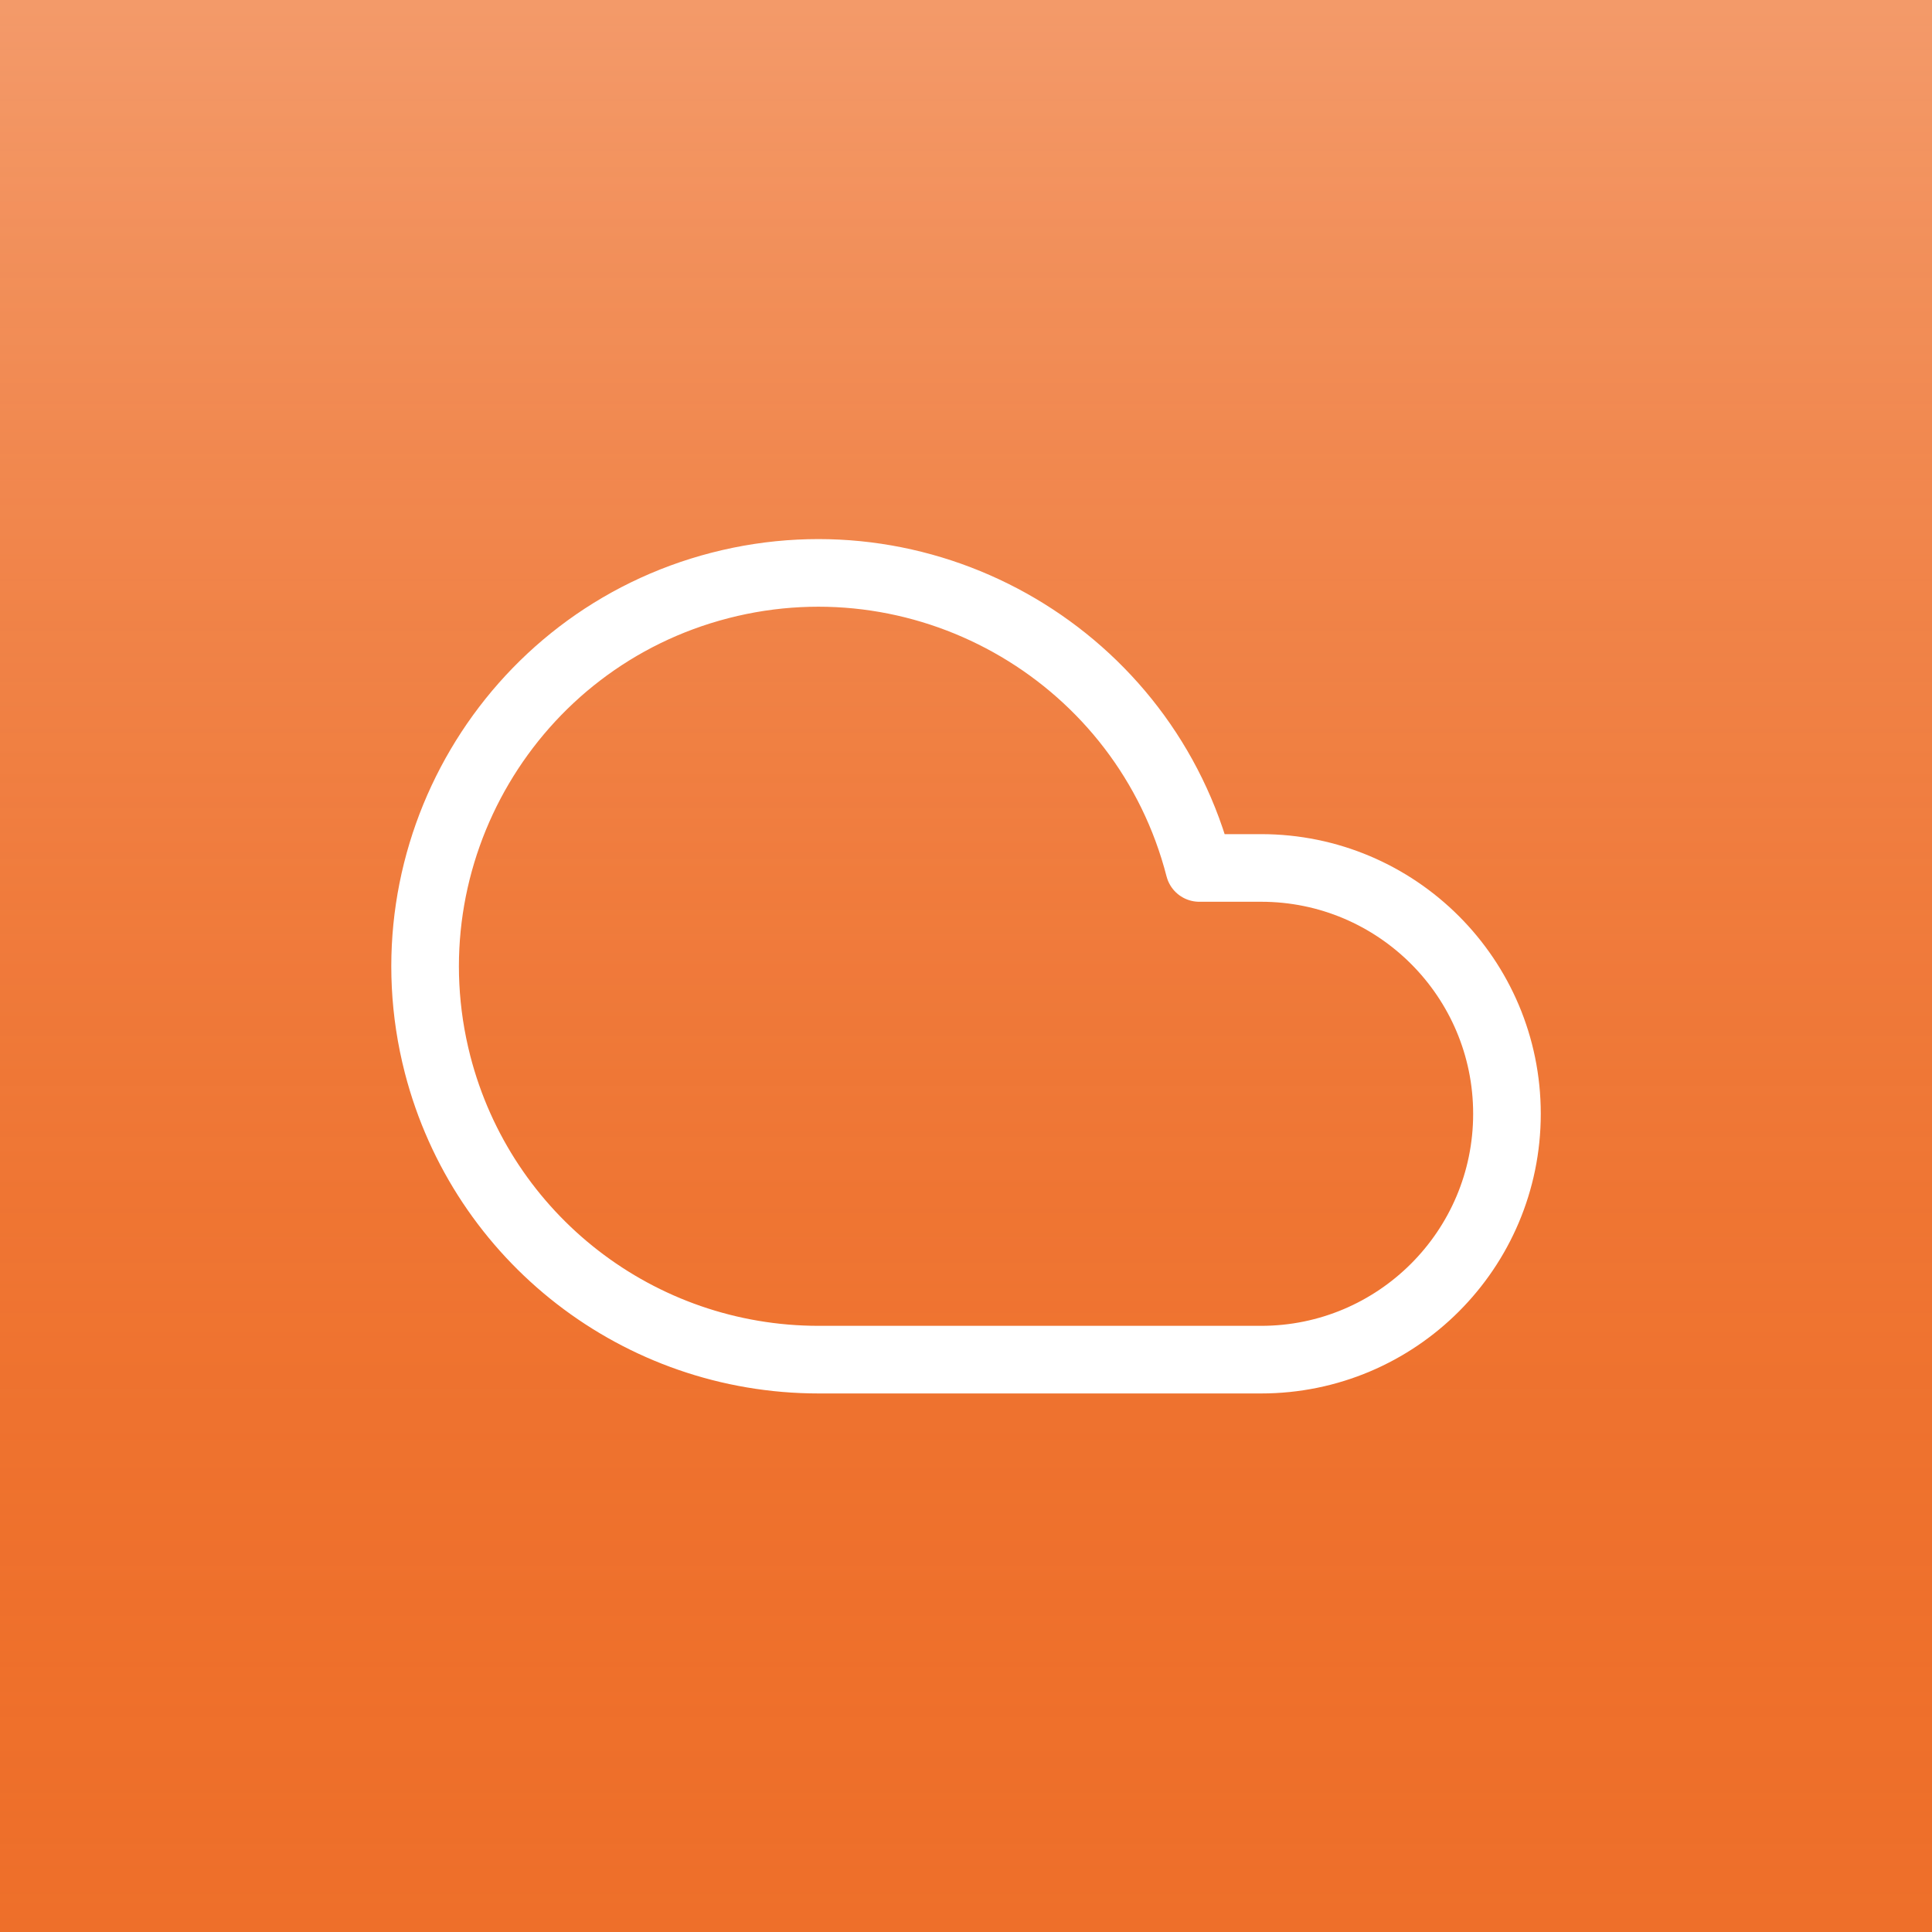 <?xml version="1.0" encoding="UTF-8"?>
<svg id="Layer_2" data-name="Layer 2" xmlns="http://www.w3.org/2000/svg" version="1.1" xmlns:xlink="http://www.w3.org/1999/xlink" viewBox="0 0 400 400">
  <defs>
    <style>
      .cls-1 {
        fill: #ee6f2a;
      }

      .cls-1, .cls-2 {
        stroke-width: 0px;
      }

      .cls-2 {
        fill: url(#linear-gradient);
        isolation: isolate;
        opacity: .3;
      }

      .cls-3 {
        fill: none;
        stroke: #fff;
        stroke-linecap: round;
        stroke-linejoin: round;
        stroke-width: 14px;
      }
    </style>
    <linearGradient id="linear-gradient" x1="200" y1="678" x2="200" y2="1078" gradientTransform="translate(0 -678)" gradientUnits="userSpaceOnUse">
      <stop offset="0" stop-color="#fff"/>
      <stop offset="1" stop-color="#ee6f2a" stop-opacity="0"/>
    </linearGradient>
  </defs>
  <rect class="cls-1" width="400" height="400"/>
  <rect class="cls-2" width="400" height="400"/>
  <path class="cls-3" d="M261.1,179.7h-12.8c-11.2-43.5-55.7-69.7-99.2-58.5-43.5,11.2-69.7,55.7-58.5,99.2,9.3,36,41.7,61.1,78.9,61.1h91.6c28.1,0,50.9-22.8,50.9-50.9s-22.8-50.9-50.9-50.9h0Z"/>
</svg>